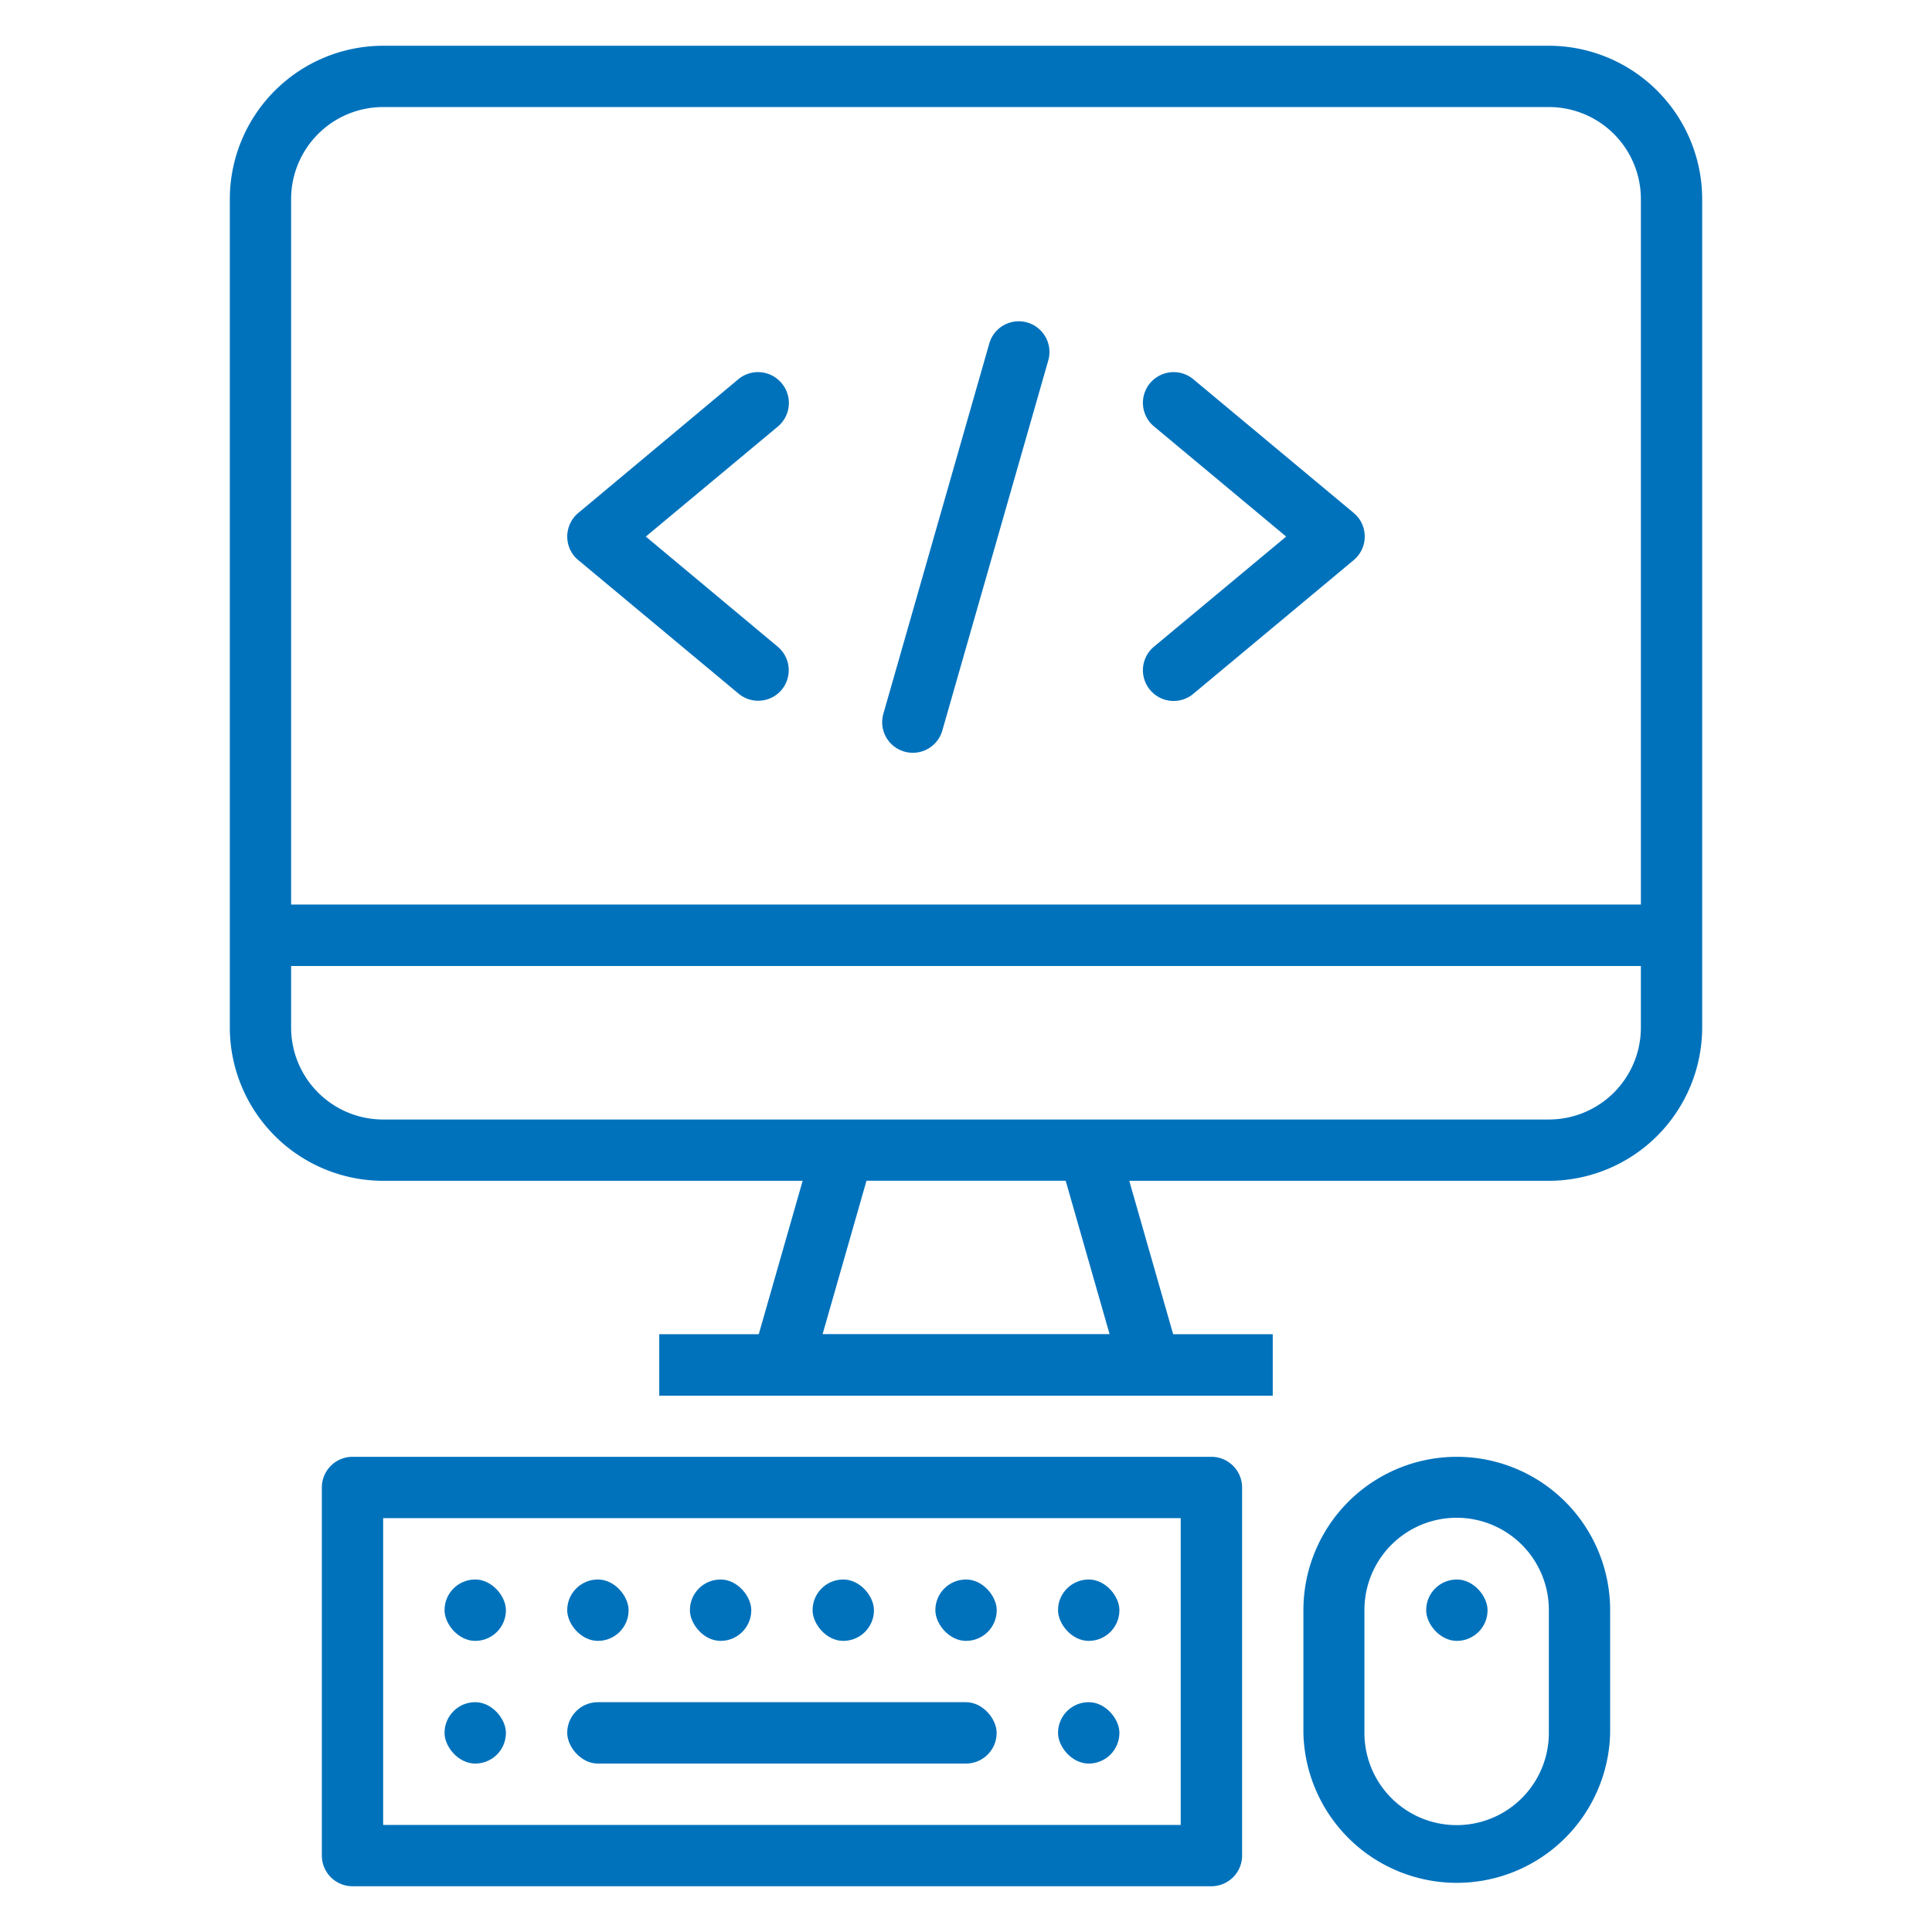 <svg id="Layer_1" data-name="Layer 1" xmlns="http://www.w3.org/2000/svg" viewBox="0 0 220 220"><defs><style>.cls-1{fill:#0072bc;}</style></defs><path class="cls-1" d="M176.37,5.21H43.63A17.48,17.48,0,0,0,26.17,22.67V117a17.48,17.48,0,0,0,17.46,17.46H91.4l-5,17.47H75.07v7h69.86v-7H133.59l-5-17.47h47.77A17.48,17.48,0,0,0,193.83,117V22.67A17.48,17.48,0,0,0,176.37,5.21ZM93.67,151.92l5-17.47h22.68l5,17.47ZM186.85,117a10.48,10.48,0,0,1-10.48,10.48H43.63A10.48,10.48,0,0,1,33.15,117v-7h153.7Zm0-14H33.15V22.67A10.48,10.48,0,0,1,43.63,12.19H176.37a10.48,10.48,0,0,1,10.48,10.48Zm0,0"/><path class="cls-1" d="M137.94,165.89H40.14a3.49,3.49,0,0,0-3.49,3.49V211.3a3.49,3.49,0,0,0,3.49,3.49h97.8a3.5,3.5,0,0,0,3.5-3.49V169.38a3.5,3.5,0,0,0-3.5-3.49Zm-3.49,41.92H43.63V172.87h90.82Zm0,0"/><rect class="cls-1" x="50.62" y="193.83" width="6.99" height="6.99" rx="3.49"/><rect class="cls-1" x="50.62" y="179.86" width="6.99" height="6.99" rx="3.49"/><rect class="cls-1" x="64.59" y="179.86" width="6.99" height="6.99" rx="3.49"/><rect class="cls-1" x="78.56" y="179.86" width="6.99" height="6.99" rx="3.49"/><rect class="cls-1" x="106.51" y="179.86" width="6.99" height="6.99" rx="3.49"/><rect class="cls-1" x="92.53" y="179.86" width="6.99" height="6.99" rx="3.49"/><rect class="cls-1" x="120.48" y="193.83" width="6.99" height="6.99" rx="3.49"/><rect class="cls-1" x="120.48" y="179.86" width="6.99" height="6.99" rx="3.49"/><rect class="cls-1" x="64.59" y="193.83" width="48.9" height="6.99" rx="3.49"/><path class="cls-1" d="M165.89,165.89a17.47,17.47,0,0,0-17.47,17.46v14a17.47,17.47,0,0,0,34.93,0v-14a17.46,17.46,0,0,0-17.46-17.46Zm10.48,31.44a10.48,10.48,0,0,1-21,0v-14a10.48,10.48,0,0,1,21,0Zm0,0"/><rect class="cls-1" x="162.4" y="179.86" width="6.99" height="6.99" rx="3.49"/><path class="cls-1" d="M100.59,81.28l12.06-42.16a3.49,3.49,0,0,1,4.32-2.4h0a3.5,3.5,0,0,1,2.4,4.32L107.3,83.2A3.49,3.49,0,0,1,103,85.59h0A3.48,3.48,0,0,1,100.59,81.28Zm-1,3.35"/><path class="cls-1" d="M89,43.63h0a3.5,3.5,0,0,0-4.92-.45L65.85,58.41a3.51,3.51,0,0,0-.45,4.93,3.73,3.73,0,0,0,.45.44L84.12,79A3.49,3.49,0,0,0,89,78.56h0a3.49,3.49,0,0,0-.44-4.92L73.54,61.1,88.6,48.55A3.49,3.49,0,0,0,89,43.63Zm2.24,2.69"/><path class="cls-1" d="M154.6,58.86a4.78,4.78,0,0,0-.45-.45L135.88,43.18a3.5,3.5,0,0,0-4.92.45h0a3.49,3.49,0,0,0,.44,4.92L146.46,61.1,131.4,73.64a3.49,3.49,0,0,0-.44,4.92h0a3.49,3.49,0,0,0,4.92.45l18.27-15.23a3.5,3.5,0,0,0,.45-4.92Zm0,0"/></svg>